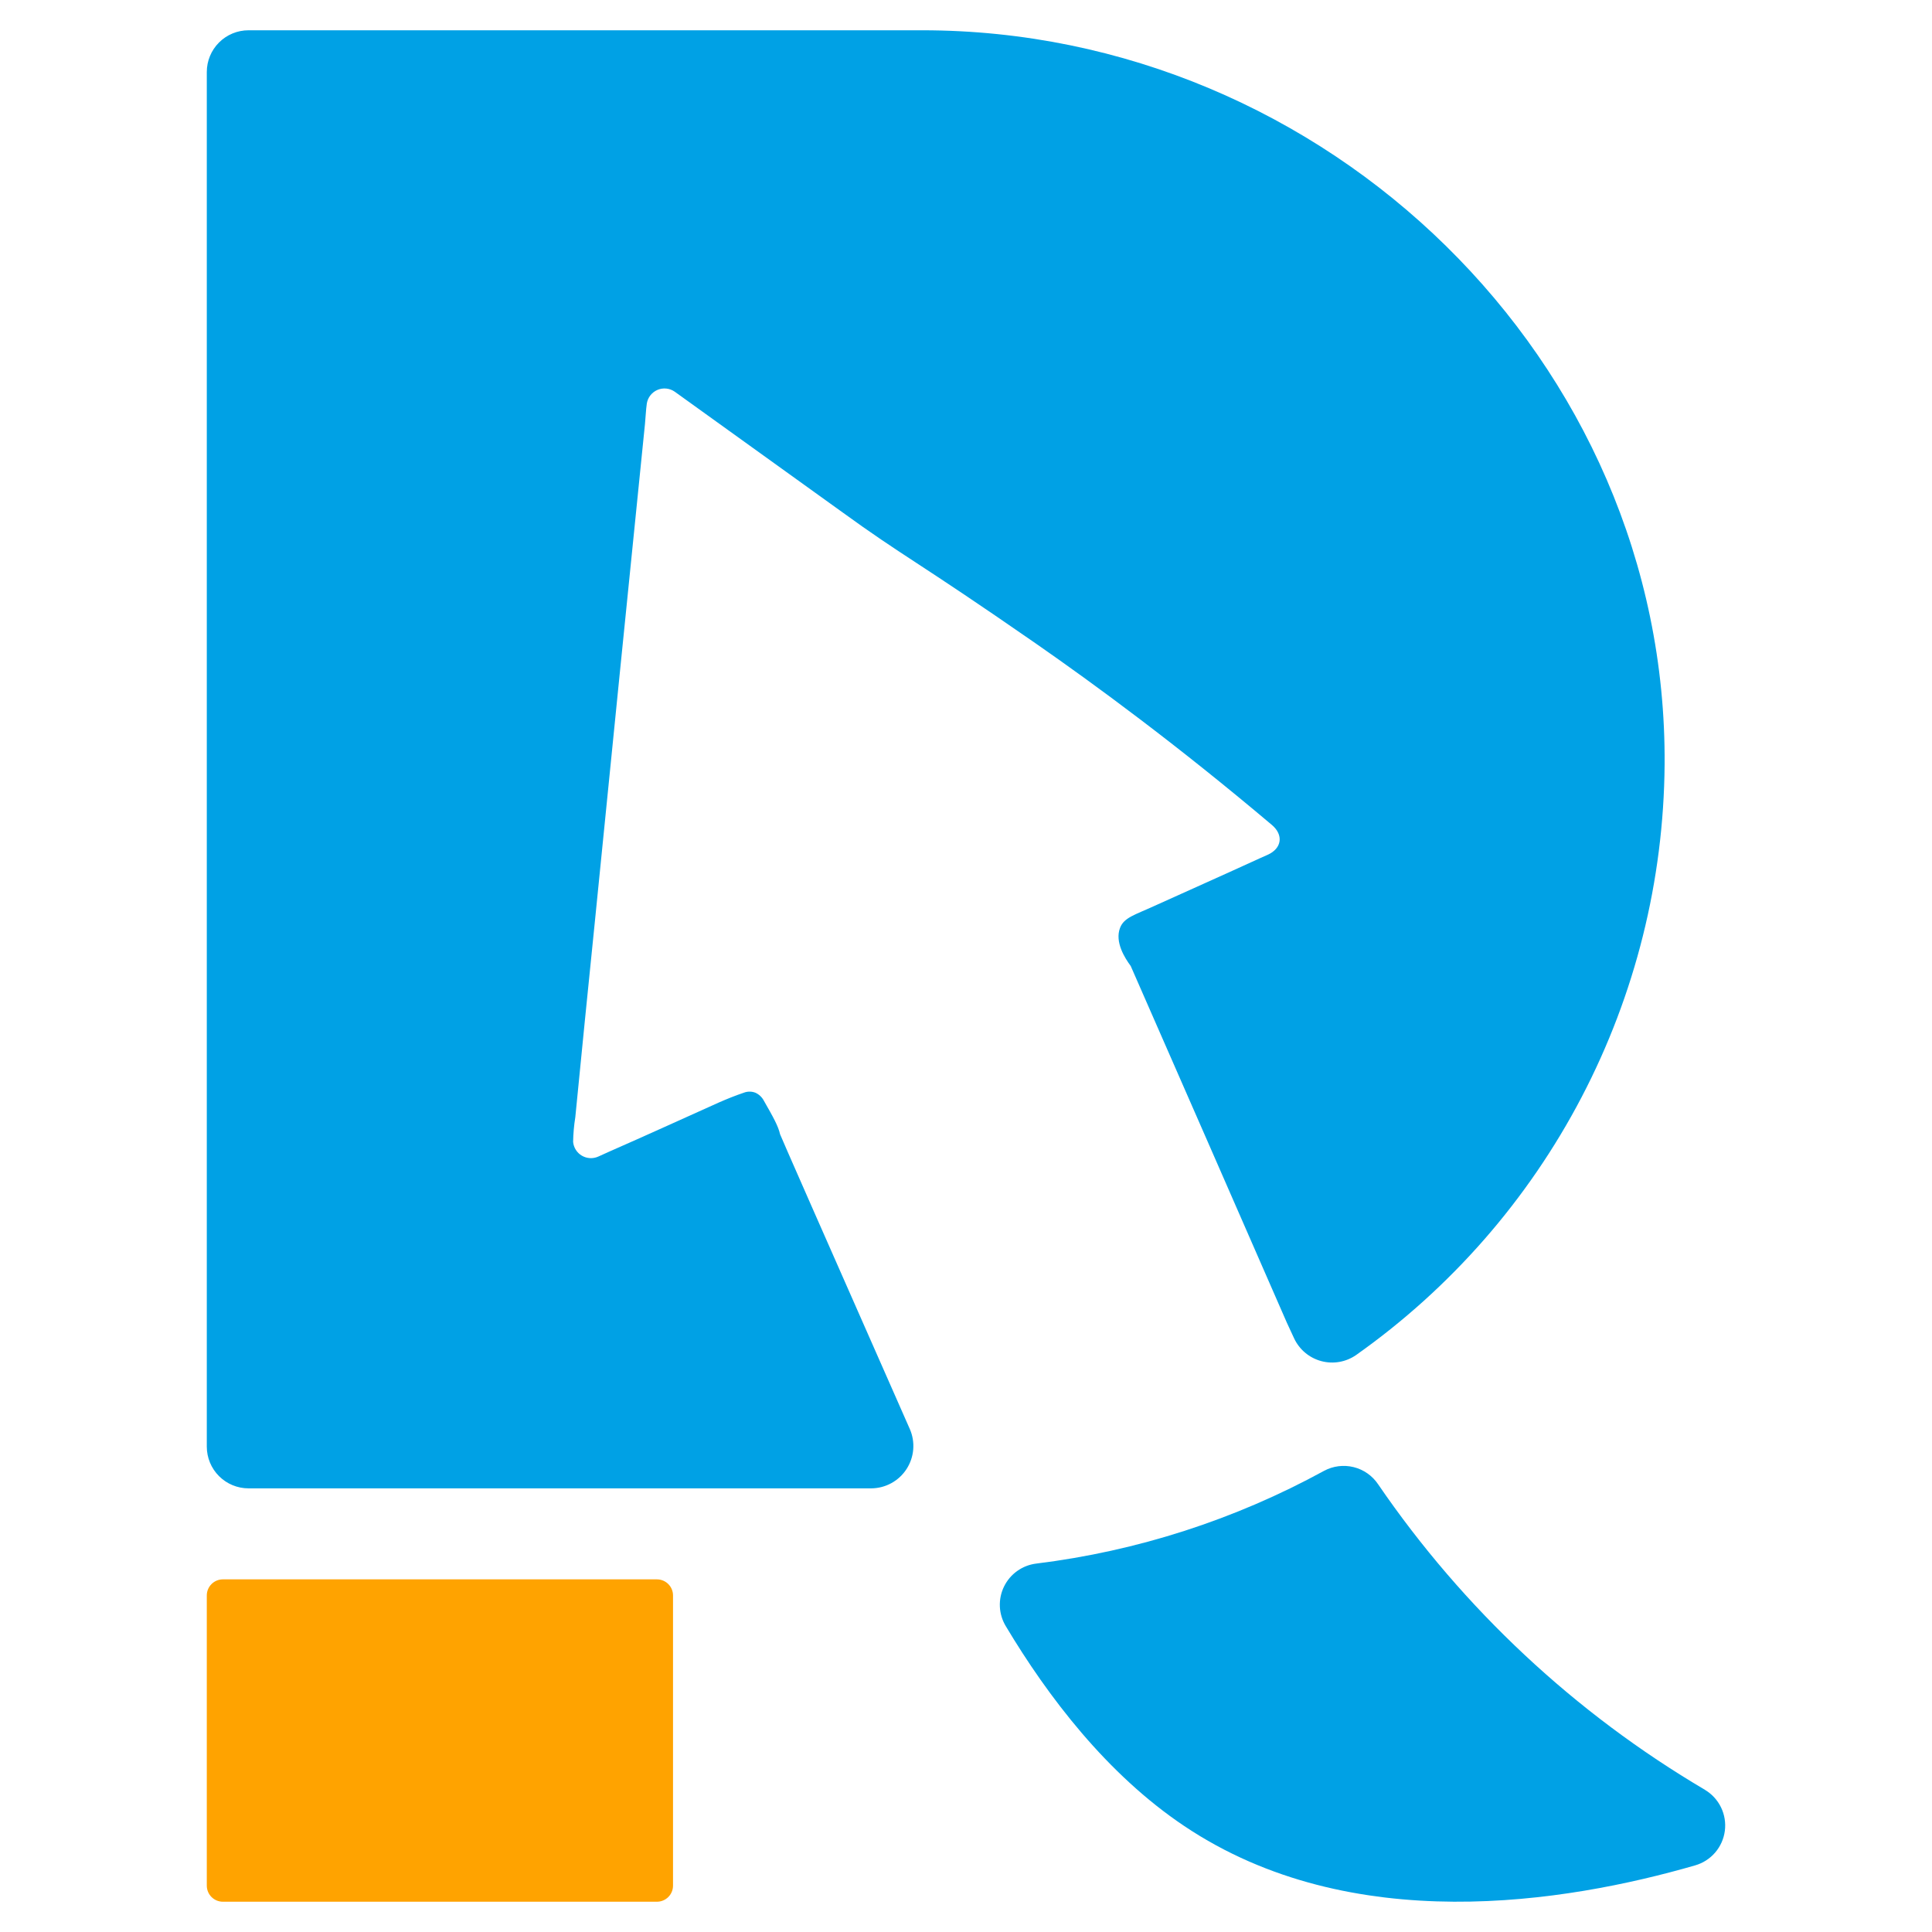 <svg width="432" height="432" viewBox="0 0 432 432" fill="none" xmlns="http://www.w3.org/2000/svg">
<path d="M372.21 171C372.01 196.899 365.648 222.378 353.649 245.331C341.651 268.285 324.362 288.052 303.21 303C302.09 303.774 300.814 304.296 299.472 304.529C298.129 304.761 296.752 304.699 295.437 304.346C294.121 303.993 292.897 303.358 291.852 302.485C290.806 301.611 289.962 300.521 289.38 299.29C288.81 298.08 288.26 296.9 287.75 295.77C276.117 269.143 264.477 242.553 252.83 216C251.53 214.24 249.24 210.66 250.44 207.49C251.31 205.16 253.74 204.58 258.05 202.6C265.92 199.04 273.79 195.54 281.62 191.95L283.46 191.13C286.62 189.71 287.05 186.71 284.41 184.47C263.09 166.47 244.79 153.05 231.53 143.83C204.36 124.99 202.53 124.83 187.88 114.2C175.54 105.326 163.207 96.456 150.88 87.59C150.325 87.199 149.68 86.957 149.005 86.885C148.33 86.812 147.649 86.913 147.023 87.177C146.398 87.441 145.851 87.86 145.432 88.394C145.013 88.928 144.738 89.559 144.63 90.23C144.42 91.71 144.37 93.23 144.22 94.769C140.434 132.103 136.677 169.416 132.95 206.71C131.49 221.09 130.04 235.43 128.64 249.81C128.348 251.632 128.184 253.474 128.15 255.32C128.207 255.954 128.414 256.565 128.754 257.103C129.094 257.641 129.558 258.09 130.106 258.413C130.655 258.735 131.273 258.922 131.908 258.958C132.544 258.994 133.179 258.878 133.76 258.62L136.35 257.45C144.48 253.89 152.54 250.2 160.63 246.57C162.48 245.76 164.36 244.99 166.3 244.34C167.142 244.008 168.078 244.008 168.92 244.34C169.727 244.708 170.388 245.334 170.8 246.12C172.94 249.87 174.01 251.78 174.43 253.63C174.43 253.75 184.097 275.713 203.43 319.52C204.063 320.959 204.327 322.533 204.199 324.099C204.071 325.666 203.556 327.176 202.698 328.494C201.841 329.812 200.669 330.895 199.289 331.647C197.908 332.398 196.362 332.795 194.79 332.8H55.57C53.096 332.8 50.723 331.817 48.973 330.067C47.223 328.317 46.24 325.944 46.24 323.47V16.09C46.243 13.617 47.227 11.246 48.977 9.499C50.726 7.751 53.097 6.77 55.57 6.77H206.21C296.53 6.77 372.88 80.659 372.21 171Z" fill="#00A1E5"/>
<path d="M381.24 400.219C382.792 401.148 384.038 402.509 384.827 404.136C385.616 405.763 385.912 407.584 385.679 409.377C385.447 411.17 384.695 412.856 383.518 414.228C382.34 415.6 380.787 416.598 379.05 417.099C350.13 425.459 302.15 433.339 264.81 408.309C247.5 396.719 234.28 379.309 224.9 363.619C224.099 362.294 223.642 360.789 223.572 359.242C223.502 357.695 223.821 356.155 224.499 354.763C225.177 353.37 226.193 352.17 227.455 351.272C228.716 350.373 230.183 349.805 231.72 349.619C254.281 346.835 276.109 339.801 296.05 328.889C298.079 327.796 300.443 327.497 302.68 328.052C304.917 328.606 306.867 329.975 308.15 331.889C327.207 359.748 352.16 383.073 381.24 400.209V400.219Z" fill="#00A1E5"/>
<path d="M146.89 353.15H49.84C47.852 353.15 46.24 354.762 46.24 356.75V421.63C46.24 423.619 47.852 425.23 49.84 425.23H146.89C148.878 425.23 150.49 423.619 150.49 421.63V356.75C150.49 354.762 148.878 353.15 146.89 353.15Z" fill="#FFA300"/>
</svg>
